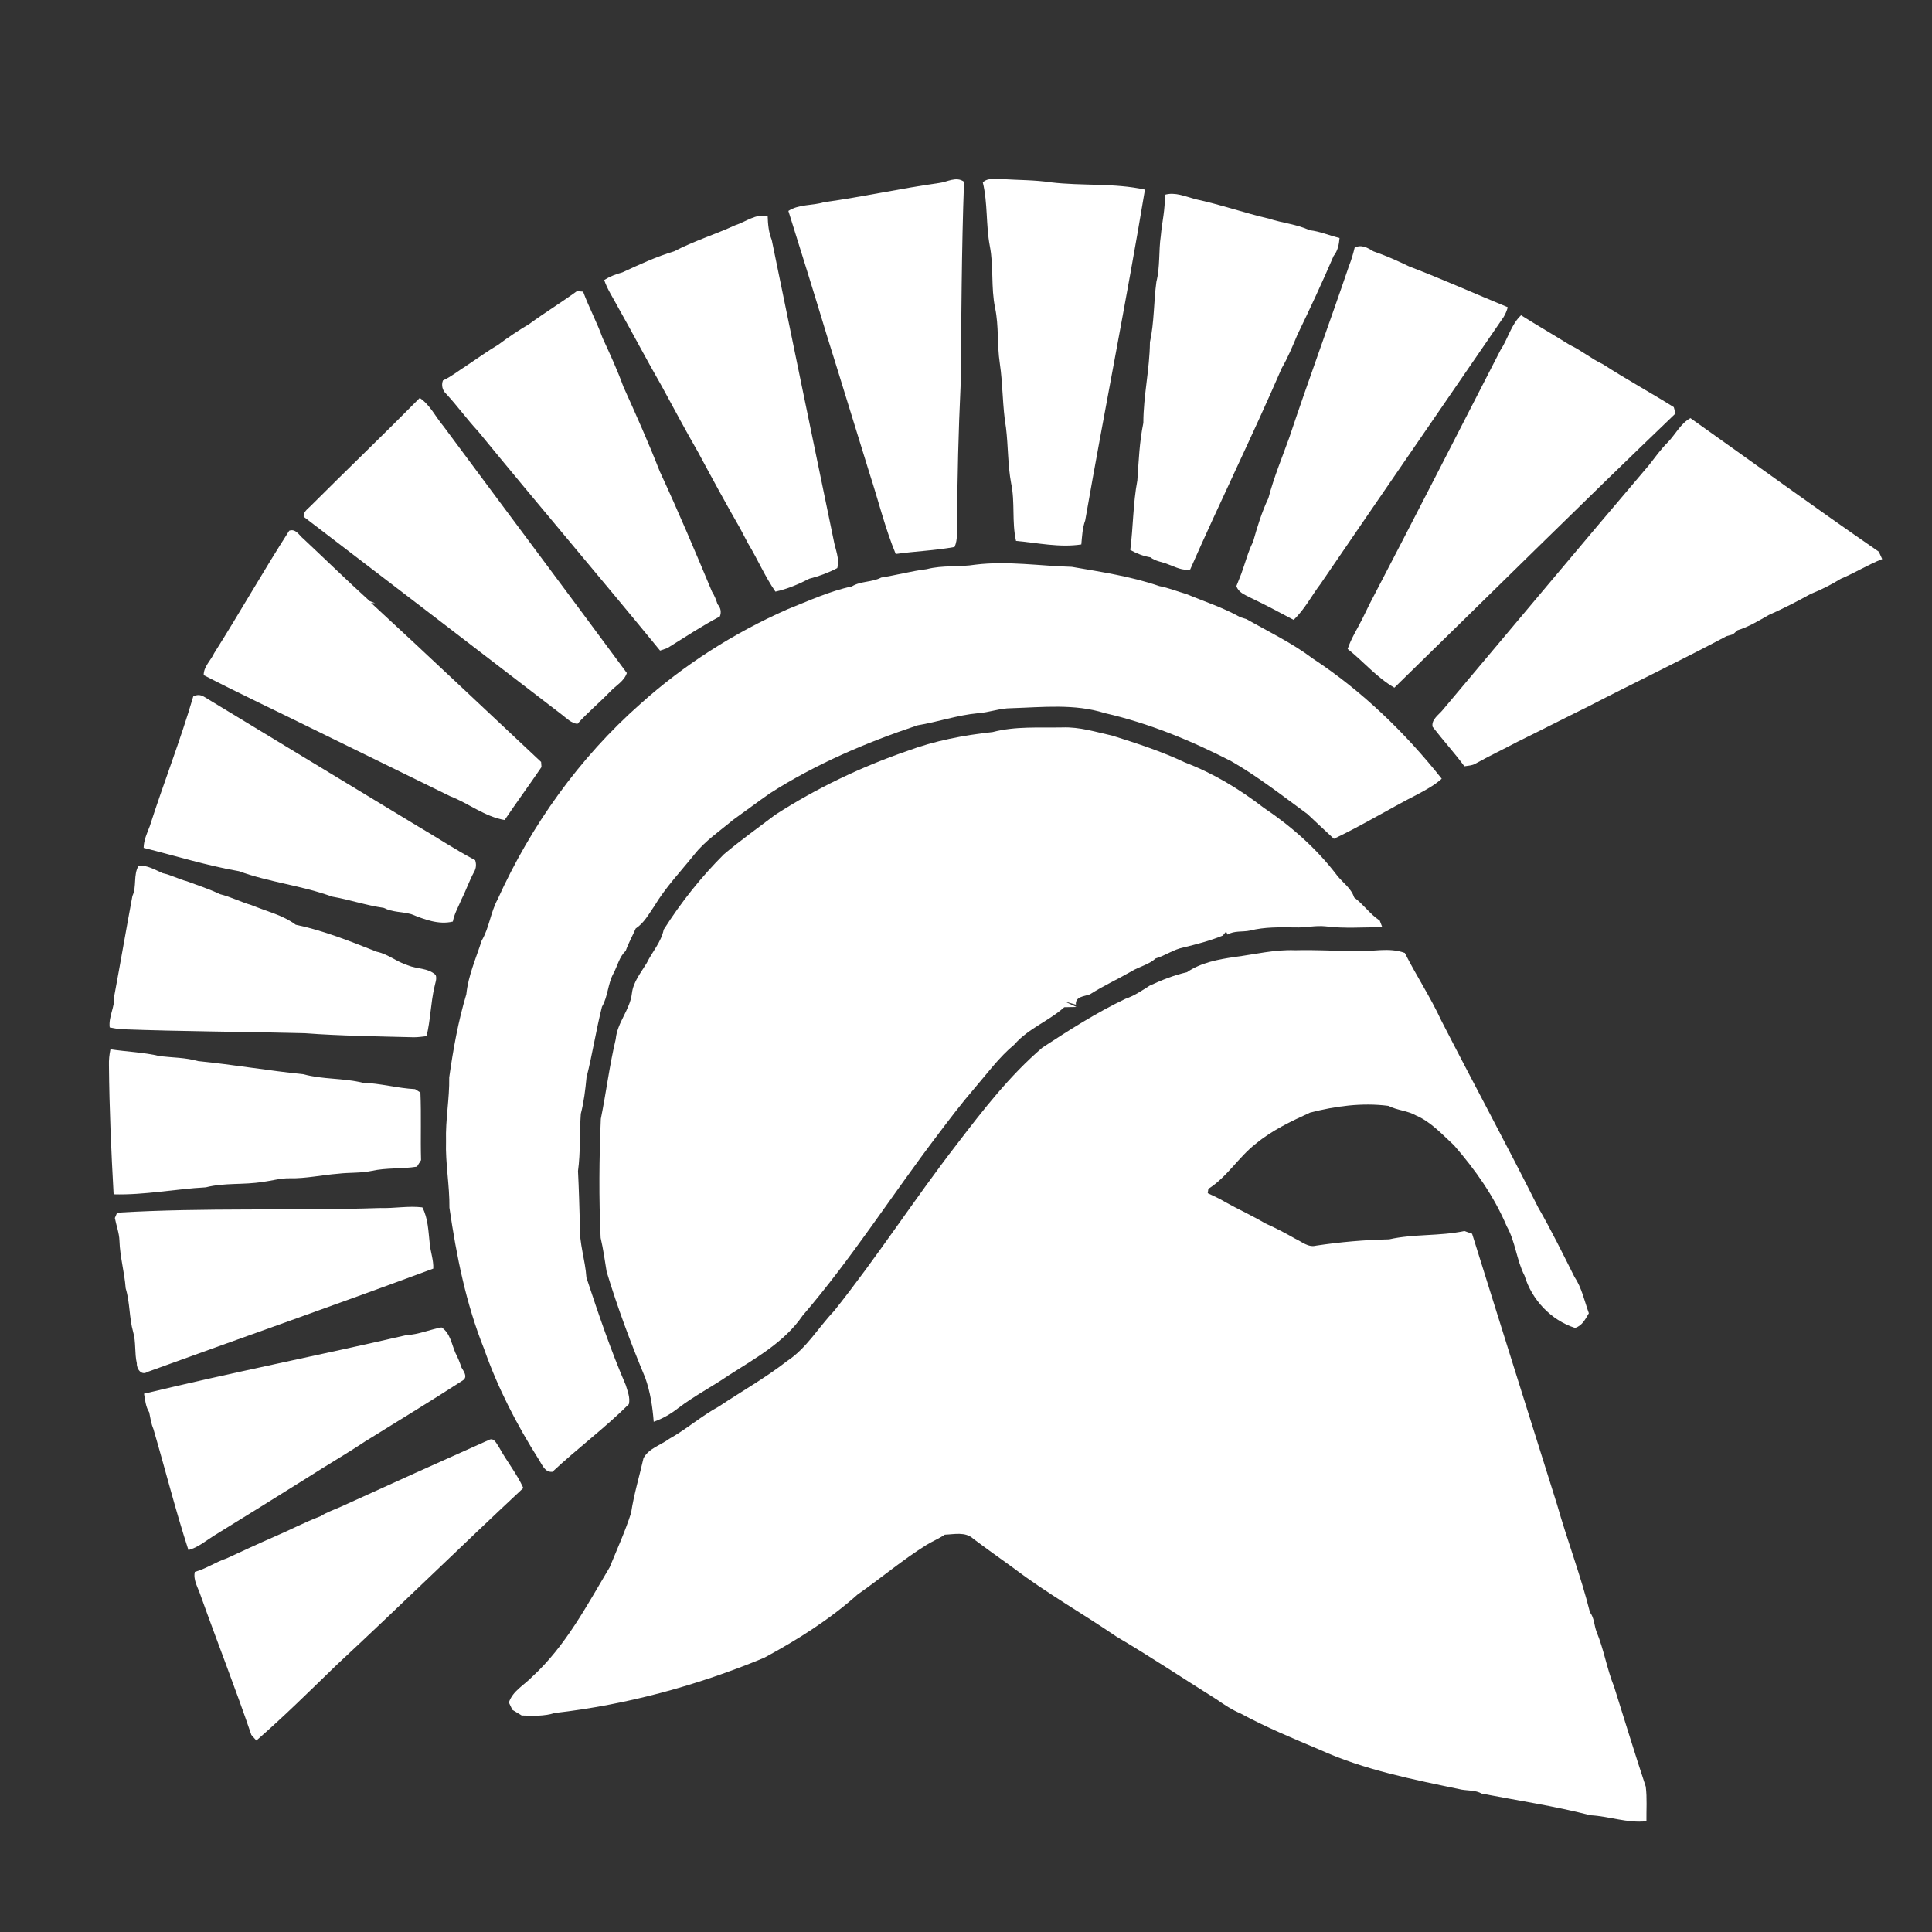<svg viewBox="0 0 640 640" xmlns="http://www.w3.org/2000/svg"><rect x="0" y="0" width="640" height="640" fill="#333333" stroke="none"/><g fill="#fff"><path d="m310.97 60.64c2.75-.31 5.83-2.35 8.38-.42-.84 22.57-.85 45.17-1.15 67.76-.7 15-1.07 30.01-1.14 45.04-.19 2.73.31 5.6-.85 8.17-6.45 1.19-13 1.4-19.49 2.32-3.56-8.63-5.75-17.76-8.66-26.64-4.74-15.24-9.37-30.52-14.15-45.74-4.16-13.79-8.44-27.52-12.75-41.26 3.54-2.3 7.92-1.68 11.82-2.89 12.74-1.74 25.24-4.55 37.99-6.34z"/><path d="m325.57 60.41c1.76-1.67 4.3-.99 6.48-1.08 5.35.34 10.73.27 16.05 1.07 10.35 1.24 20.96.17 31.18 2.41-6.09 36.57-13.39 73.02-19.79 109.57-.93 2.56-1.04 5.28-1.29 7.97-7.19 1.1-14.46-.52-21.63-1.17-1.44-6.27-.27-12.8-1.62-19.09-1.13-6.06-.96-12.27-1.7-18.38-1.21-7.08-.99-14.32-2.06-21.42-.93-6.07-.28-12.27-1.55-18.29-1.42-6.78-.42-13.78-1.76-20.56-1.31-6.95-.65-14.13-2.31-21.03z"/><path d="m385.81 64.54c3.42-1.03 6.84.54 10.11 1.42 8.27 1.76 16.26 4.57 24.47 6.48 4.42 1.45 9.18 1.83 13.43 3.82 3.43.37 6.59 1.78 9.92 2.57-.16 2.13-.59 4.25-1.96 5.96-3.79 8.8-7.84 17.51-12.01 26.13-1.57 3.74-3.14 7.53-5.18 11.05-9.68 22.39-20.5 44.32-30.32 66.67-2.57.48-4.93-.83-7.25-1.68-1.96-.85-4.22-.98-5.93-2.35-2.37-.38-4.59-1.28-6.67-2.43.98-7.66.9-15.42 2.34-23.02.45-6.38.69-12.79 1.99-19.07 0-8.97 2.1-17.77 2.18-26.73 1.45-6.58 1.23-13.37 2.14-20.01 1.26-4.98.72-10.15 1.46-15.2.38-4.55 1.56-9.02 1.28-13.61z"/><path d="m243.53 74.62c3.56-1.13 6.84-3.93 10.77-3.02.08 2.68.33 5.37 1.35 7.88 6.78 33.17 13.66 66.29 20.51 99.44.53 3.03 2.07 6.21 1.2 9.26-2.93 1.55-6.06 2.71-9.27 3.52-3.54 1.83-7.32 3.43-11.22 4.28-3.5-5.05-5.89-10.74-9.08-15.98-.89-1.68-1.79-3.35-2.65-5.03-4.76-8.28-9.32-16.67-13.84-25.09-4.18-7.25-8.11-14.66-12.12-22.01-5-8.7-9.65-17.6-14.58-26.34-1.53-2.9-3.4-5.65-4.45-8.77 1.86-1.17 3.9-1.97 6.02-2.53 5.6-2.59 11.25-5.22 17.18-6.99 6.47-3.4 13.53-5.56 20.18-8.62z"/><path d="m448.74 82.06c2.17-1.2 4.31-.01 6.16 1.17 4.09 1.41 8.06 3.16 11.95 5.05 10.99 4.2 21.74 9.02 32.62 13.5-.31 1.15-.77 2.24-1.38 3.25-20.19 29.45-40.46 58.85-60.6 88.33-3.02 3.96-5.29 8.53-8.97 11.97-4.79-2.55-9.58-5.1-14.48-7.43-1.75-.92-3.84-1.68-4.46-3.77.53-1.33 1.04-2.68 1.59-4.01 1.32-3.54 2.22-7.27 3.93-10.66 1.38-4.91 2.88-9.84 5.08-14.46 1.79-6.84 4.53-13.42 6.92-20.07 6.36-19.05 13.33-37.9 19.8-56.91.77-1.93 1.35-3.94 1.84-5.96z"/><path d="m175.31 107.34c5.16-3.79 10.63-7.12 15.8-10.89.52.04 1.54.12 2.05.16 1.92 5.21 4.57 10.11 6.45 15.34 2.43 5.29 4.9 10.6 6.87 16.09 4.2 9.29 8.37 18.63 12.08 28.14 6.09 13.1 11.72 26.45 17.29 39.79.83 1.29 1.38 2.74 1.85 4.2 1.04 1.15 1.34 2.62.75 4.05-6 3.15-11.65 6.92-17.4 10.48-.6.2-1.79.61-2.39.82-19.94-24.37-40.38-48.33-60.32-72.69-3.67-3.95-6.82-8.35-10.49-12.31-1.28-1.16-1.73-2.87-1.12-4.49 2.73-1.24 5.05-3.15 7.57-4.74 3.59-2.37 7.07-4.91 10.77-7.11 3.29-2.46 6.71-4.74 10.24-6.84z"/><path d="m497.04 116c2.48-3.73 3.53-8.47 6.83-11.57 5.33 3.35 10.79 6.5 16.14 9.84 3.85 1.79 7.12 4.59 10.98 6.39 7.68 4.96 15.73 9.36 23.47 14.21.14.52.44 1.57.59 2.09-31.31 30-62.1 60.56-93.14 90.84-5.83-3.35-10.24-8.67-15.48-12.83 1.16-3.51 3.2-6.64 4.84-9.93.84-1.69 1.65-3.39 2.49-5.08 14.55-27.92 28.92-55.94 43.28-83.96z"/><path d="m102.77 167.74c12.04-12.03 24.33-23.8 36.28-35.91 3.44 2.32 5.2 6.22 7.82 9.32 20.22 27.29 40.62 54.46 60.78 81.79-.88 2.72-3.62 4.14-5.49 6.13-3.54 3.67-7.49 6.93-10.89 10.73-2.07-.27-3.52-1.81-5.08-3.01-28.5-21.92-57.04-43.79-85.6-65.62-.13-1.58 1.21-2.47 2.18-3.43z"/><path d="m552.48 146.51c2.56-2.61 4.19-6.19 7.5-8 20.8 14.74 41.4 29.78 62.39 44.23.28.61.85 1.84 1.13 2.46-4.72 1.85-9.03 4.58-13.7 6.52-3.17 1.95-6.52 3.66-9.98 5.02-4.54 2.53-9.2 4.9-13.95 7.01-3.32 1.9-6.64 3.93-10.32 5.04-.37.34-1.11 1-1.47 1.34-.54.15-1.6.45-2.13.6-15.16 8.07-30.69 15.47-45.95 23.37-7.76 3.81-15.46 7.77-23.22 11.58-4.66 2.46-9.41 4.73-14.02 7.28-1.1.68-2.44.66-3.66.88-3.33-4.5-7.11-8.65-10.53-13.08-.5-2.46 2.15-4.02 3.47-5.72 22.74-26.99 45.34-54.12 68.23-80.99 2-2.56 3.89-5.23 6.21-7.54z"/><path d="m95.81 175.8c2.18-.8 3.31 1.58 4.75 2.72 7.31 6.85 14.47 13.86 21.89 20.59.46.18 1.39.54 1.85.72l-1.39-.13c18.91 17.43 37.58 35.13 56.34 52.71.03.42.1 1.27.13 1.69-4.01 5.89-8.22 11.63-12.21 17.54-6.51-1.07-11.94-5.53-18.06-7.89-15.41-7.57-30.85-15.08-46.25-22.65-11.79-5.82-23.7-11.42-35.38-17.45-.05-2.81 2.35-4.86 3.47-7.29 8.48-13.4 16.29-27.24 24.86-40.56z"/><path d="m306.98 188.54c5.3-1.39 10.81-.63 16.17-1.5 10.64-1.29 21.26.43 31.9.73 9.74 1.69 19.66 3.16 28.99 6.38 3.07.57 5.96 1.77 8.95 2.64 5.98 2.46 12.19 4.48 17.85 7.66.5.16 1.49.46 1.99.61 7.42 4.19 15.21 7.95 22.06 13.1 16.33 10.75 30.56 24.5 42.7 39.8-2.34 2.13-5.12 3.62-7.88 5.11-9.37 4.77-18.33 10.29-27.83 14.8-2.94-2.7-5.83-5.45-8.74-8.18-8.27-6.05-16.35-12.4-25.24-17.51-13.33-6.86-27.31-12.61-41.95-15.96-10.02-3.17-20.7-1.93-31.03-1.62-3.73.01-7.25 1.41-10.95 1.66-6.81.62-13.3 2.9-20.01 4.01-17.08 5.71-33.78 12.83-48.98 22.57-4.11 2.87-8.11 5.9-12.2 8.8-4.37 3.69-9.18 6.87-12.76 11.41-4.51 5.61-9.52 10.86-13.24 17.06-1.84 2.65-3.41 5.65-6.19 7.46-1.08 2.49-2.42 4.86-3.32 7.43-2.12 1.96-2.69 4.89-4 7.35-1.95 3.5-1.84 7.68-3.86 11.15-1.96 7.75-3.15 15.67-5.12 23.42-.39 4.05-.86 8.09-1.89 12.04-.45 6.31-.07 12.67-.93 18.96.3 5.99.46 11.98.63 17.97-.28 5.88 1.78 11.49 2.16 17.32 3.96 11.99 8.03 24.01 13.02 35.59.6 2.04 1.54 4.17 1.04 6.35-7.99 7.95-17.1 14.7-25.33 22.41-2.52.21-3.33-2.27-4.45-3.98-7.33-11.55-13.66-23.82-18.18-36.74-6-14.94-9.16-30.87-11.48-46.76.08-7.39-1.37-14.68-1.13-22.06-.22-7.06 1.18-14.04 1.06-21.1 1.31-9.3 2.96-18.58 5.67-27.58.63-6.18 3.21-11.88 5.08-17.73 2.51-4.27 2.93-9.33 5.28-13.68 11.09-24.51 27.07-46.89 47.27-64.73 14.42-12.97 30.98-23.52 48.72-31.36 7.01-2.78 13.93-6.02 21.35-7.58 2.97-1.84 6.67-1.32 9.74-2.95 5.05-.79 9.98-2.14 15.06-2.77z"/><path d="m64.02 230.7c1.22-.64 2.41-.6 3.57.1 23.59 14.34 47.23 28.6 70.83 42.92 6.34 3.7 12.47 7.8 18.97 11.21.47 1.36.35 2.66-.33 3.89-1.61 2.93-2.66 6.12-4.18 9.08-1 2.45-2.38 4.75-2.87 7.38-4.71 1.16-9.48-.74-13.81-2.46-2.99-.81-6.26-.61-9.07-2.07-5.82-.82-11.41-2.75-17.19-3.75-9.96-3.66-20.78-4.74-30.77-8.4-10.68-1.86-21.08-5.1-31.59-7.73.04-2.55 1.13-4.86 2.03-7.18 4.61-14.39 10.18-28.51 14.41-42.99z"/><path d="m328.85 242.5c7.54-1.98 15.43-1.38 23.15-1.53 5.63-.21 11 1.51 16.43 2.71 8.19 2.57 16.37 5.23 24.14 8.91 9.39 3.58 18.04 8.82 25.98 14.94 9.2 6.17 17.6 13.57 24.33 22.42 1.89 2.44 4.74 4.27 5.69 7.34 3.09 2.27 5.26 5.57 8.48 7.66.21.56.64 1.67.86 2.22-6.28-.05-12.58.49-18.83-.31-3.36-.35-6.69.5-10.05.36-5-.06-10.08-.19-14.97 1.05-2.47.52-5.17-.03-7.42 1.32-.12-.25-.36-.75-.48-1-.27.33-.82 1-1.1 1.34-4.24 1.72-8.66 2.86-13.1 3.95-3.24.64-5.94 2.69-9.1 3.59-2.3 2.1-5.46 2.71-8.08 4.31-4.53 2.6-9.3 4.79-13.72 7.6-1.8.71-4.94.66-4.65 3.43l-3.75-1.07 3.93 1.83c-1.01.02-3.03.06-4.04.08-5.15 4.61-11.95 7.05-16.52 12.35-5.14 4.26-9.06 9.68-13.39 14.7-4.2 4.88-8.07 10.01-11.95 15.14-15.12 19.87-28.54 41.03-44.83 60-6.03 8.8-15.55 14.05-24.33 19.66-5.53 3.79-11.52 6.89-16.87 10.96-2.44 1.92-5.16 3.5-8.11 4.52-.39-4.96-1.13-9.9-2.82-14.6-4.8-11.5-9.16-23.19-12.77-35.11-.61-3.75-1.12-7.51-1.99-11.21-.61-13.13-.5-26.28.06-39.41 1.79-8.79 2.85-17.7 4.94-26.42.47-5.51 4.75-9.73 5.36-15.19.44-3.81 3-6.84 4.9-10.01 1.82-3.73 4.79-6.93 5.63-11.08 5.72-9.01 12.38-17.41 19.93-24.94 5.49-4.63 11.34-8.78 17.05-13.12 13.64-8.8 28.38-15.83 43.71-21.13 9.08-3.39 18.69-5.22 28.3-6.26z"/><path d="m43.86 296.82c1.49-3.18.23-6.97 2.05-10.05 2.82-.24 5.46 1.38 7.98 2.48 2.78.58 5.28 1.98 8.02 2.68 3.68 1.38 7.43 2.58 10.97 4.28 3.56.89 6.84 2.57 10.35 3.6 4.95 2.07 10.36 3.25 14.73 6.52 9.25 1.93 18.07 5.5 26.83 8.94 3.74.78 6.7 3.39 10.31 4.5 3.01 1.27 6.71.82 9.22 3.2.49 1.31-.17 2.66-.4 3.96-1.26 5.37-1.3 10.95-2.62 16.31-1.4.17-2.81.37-4.22.37-12.03-.31-24.08-.45-36.08-1.34-20.26-.53-40.53-.57-60.79-1.33-1.3-.09-2.59-.36-3.87-.59-.44-3.58 1.74-6.76 1.5-10.36 2.06-11.04 3.95-22.12 6.02-33.17z"/><path d="m409.03 317.01c6.65-.86 13.25-2.51 20-2.23 6.65-.17 13.3.19 19.94.36 5.45.19 11.15-1.43 16.4.54 3.82 7.56 8.5 14.64 12.05 22.33 10.6 20.7 21.69 41.17 32.11 61.95 4.32 7.5 8.15 15.3 12.03 23.03 2.43 3.62 3.3 7.99 4.77 12.04-1.15 1.95-2.22 4.16-4.58 4.86-7.98-2.55-14.33-9.34-16.72-17.3-2.68-5.21-3.01-11.26-5.91-16.38-4.17-9.9-10.45-18.77-17.48-26.84-3.9-3.56-7.52-7.67-12.47-9.81-2.87-1.67-6.31-1.72-9.25-3.23-8.71-1.13-17.52.07-25.96 2.24-6.29 2.88-12.64 5.88-17.99 10.33-5.72 4.44-9.5 11.03-15.69 14.92-.05.36-.15 1.08-.2 1.44 1.96.92 3.94 1.8 5.79 2.93 4.36 2.44 8.94 4.5 13.23 7.05 3.41 1.51 6.71 3.24 9.95 5.09 2.24 1.01 4.29 3 6.96 2.3 8.01-1.2 16.07-1.91 24.16-2.08 8.19-1.85 16.72-1 24.92-2.76.64.22 1.92.67 2.56.9 9.37 29.87 18.67 59.73 28.1 89.57 3.41 12.01 7.91 23.71 10.94 35.83 1.45 1.86 1.37 4.32 2.19 6.46 2.44 5.9 3.42 12.27 5.81 18.2 3.48 11.05 6.85 22.11 10.49 33.11.47 3.79.17 7.63.22 11.45-6.31.7-12.31-1.66-18.54-1.98-11.88-3.05-23.97-4.86-36.02-7.18-2.02-1.14-4.4-.95-6.61-1.31-15.97-3.34-32.23-6.47-47.19-13.28-8.8-3.72-17.67-7.39-26.09-11.95-2.81-1.19-5.37-2.86-7.85-4.61-11.09-6.94-21.97-14.2-33.24-20.84-11.26-7.69-23.16-14.4-34.03-22.66-4.5-3.26-9.04-6.47-13.47-9.81-2.56-2.35-6.28-1.42-9.4-1.31-1.93 1.33-4.14 2.2-6.13 3.44-7.92 4.95-15.06 11.02-22.72 16.36-9.34 8.35-19.98 15.05-30.98 20.99-22.17 9.2-45.49 15.55-69.35 18.28-3.55 1.12-7.29.96-10.97.82-1.02-.65-2.05-1.27-3.09-1.88-.28-.6-.86-1.81-1.15-2.42 1.28-3.86 5.09-5.76 7.74-8.54 11.04-10.13 18.06-23.55 25.65-36.25 2.44-5.98 5.14-11.87 7.1-18.02.92-6.15 2.75-12.1 4.11-18.14 1.8-3.27 5.73-4.32 8.58-6.42 5.69-3.18 10.6-7.54 16.33-10.65 7.53-5.02 15.47-9.49 22.63-15.07 6.44-4.22 10.35-11.08 15.57-16.57 14.31-17.93 26.75-37.26 40.79-55.4 8.64-11.28 17.41-22.63 28.25-31.9 8.89-5.81 17.86-11.55 27.46-16.13 2.93-.99 5.5-2.74 8.09-4.39 3.96-1.83 8.04-3.47 12.31-4.43 4.68-3.19 10.35-4.25 15.85-5.05z"/><path d="m36.59 347.59c5.47.83 11.03.98 16.42 2.28 4.2.49 8.49.44 12.59 1.63 11.68 1.16 23.26 3.17 34.95 4.36 6.4 1.77 13.14 1.21 19.59 2.81 5.85.17 11.52 1.83 17.36 2.12.44.28 1.33.85 1.77 1.13.32 7.46 0 14.93.21 22.39-.34.54-1.02 1.62-1.36 2.16-4.97.81-10.08.31-15.01 1.41-3.64.77-7.39.48-11.07.93-5.38.41-10.69 1.63-16.1 1.51-3.02-.06-5.92.84-8.89 1.19-6.26 1.06-12.68.22-18.87 1.81-10.2.54-20.3 2.61-30.54 2.32-.8-14.23-1.42-28.47-1.55-42.73-.06-1.79.13-3.57.5-5.32z"/><path d="m38.8 401.71c29.02-1.74 58.14-.57 87.19-1.54 4.64.16 9.28-.78 13.92-.21 1.92 3.68 1.98 7.9 2.44 11.94.24 2.8 1.31 5.49 1.18 8.34-31.46 11.68-63.15 22.8-94.7 34.24-2 1.32-3.61-1.05-3.5-2.84-.8-3.43-.23-7.04-1.23-10.43-1.34-4.73-1.02-9.75-2.47-14.45-.39-5.3-1.9-10.44-2.06-15.75-.08-2.59-1.05-5.02-1.52-7.54.19-.44.57-1.32.75-1.76z"/><path d="m134.57 442.29c4.04-.19 7.75-1.84 11.69-2.57 2.92 1.9 3.34 5.61 4.65 8.56.8 1.51 1.42 3.1 1.96 4.72.71 1.26 2.19 3.1.46 4.27-10.74 6.95-21.7 13.57-32.55 20.33-6.26 4.16-12.79 7.92-19.11 11.99-10.25 6.42-20.52 12.8-30.82 19.14-2.72 1.71-5.27 3.89-8.43 4.75-4.3-13.24-7.69-26.75-11.6-40.1-.76-1.77-1.02-3.68-1.4-5.54-1.18-1.85-1.34-4.07-1.71-6.16 28.86-6.95 57.97-12.72 86.86-19.39z"/><path d="m113.1 499.04c16.26-7.42 32.55-14.77 48.88-22.05 1.74-.89 2.55 1.37 3.34 2.44 2.5 4.6 5.88 8.71 8.04 13.49-20.77 19.4-41.08 39.3-61.9 58.66-8.73 8.45-17.37 17.02-26.54 25-.41-.46-1.24-1.4-1.66-1.87-5.28-15.5-11.29-30.74-16.79-46.16-.82-2.56-2.53-5.05-1.94-7.84 3.73-1.02 6.94-3.29 10.59-4.5 5.24-2.43 10.48-4.86 15.78-7.17 5.11-2.17 10.03-4.8 15.23-6.75 2.17-1.39 4.63-2.2 6.97-3.25z"/></g></svg>